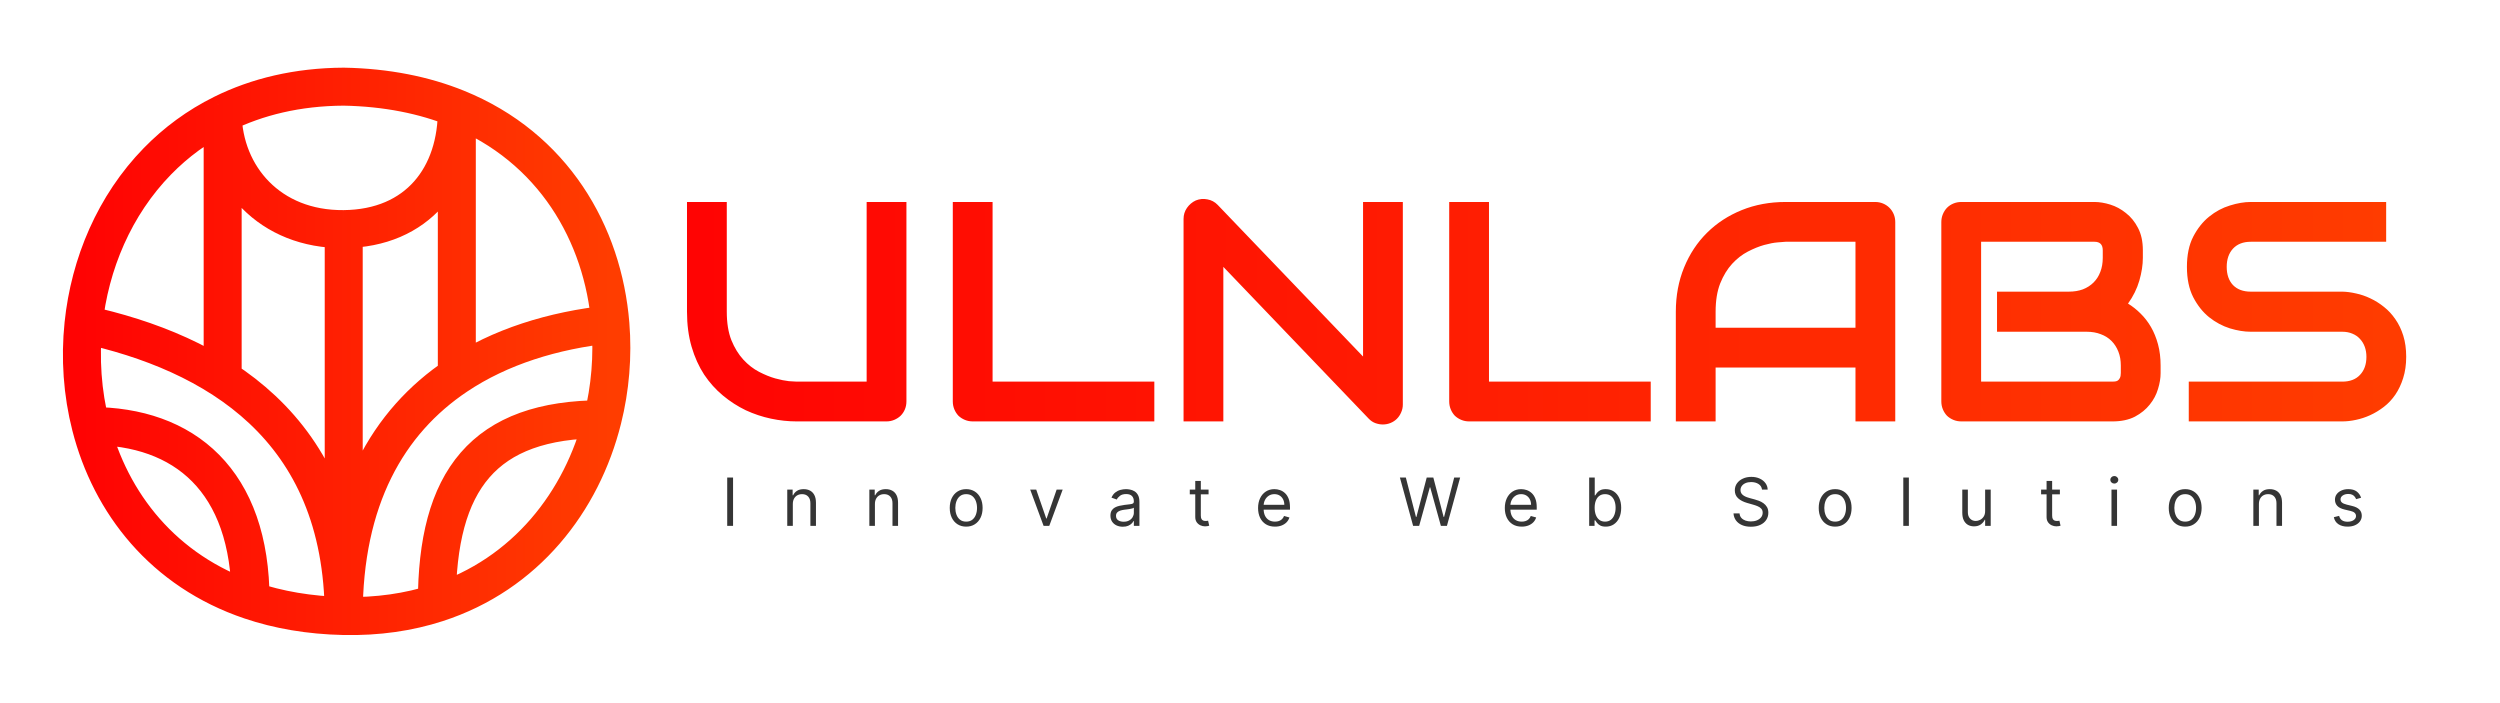 <svg width="1053" height="296" viewBox="0 0 1053 296" fill="none" xmlns="http://www.w3.org/2000/svg">
<path d="M144.774 259.468V96.5M144.774 259.468C144.62 179.704 90.204 148.479 35.162 136.55M144.774 259.468C159.174 259.778 172.265 257.807 184.006 254.008M144.774 259.468C130.228 259.156 117.158 256.845 105.543 252.922M144.774 259.468C144.679 210.365 163.288 177.669 192.413 158.224M93.785 47.934C108.223 40.782 125.241 36.601 144.774 36.5C162.908 36.832 178.767 40.103 192.413 45.625M93.785 47.934C94.174 74.275 113.549 96.786 144.774 96.5M93.785 47.934V158.224M93.785 47.934C83.244 53.156 74.078 59.961 66.312 67.918C48.283 86.388 37.796 111.066 35.162 136.55M192.413 45.625C192.765 74.207 176 96.214 144.774 96.5M192.413 45.625C233.009 62.052 254.022 98.399 257.102 136.55M192.413 45.625V158.224M257.102 136.55C258.182 149.928 257.057 163.529 253.798 176.57M257.102 136.55C232.778 139.142 210.555 146.112 192.413 158.224M35.162 136.55C33.677 150.909 34.685 165.524 38.242 179.428M184.006 254.008C221.434 241.898 245.142 211.206 253.798 176.57M184.006 254.008C184.006 202.297 203.622 176.57 253.798 176.57M105.543 252.922C68.745 240.497 46.546 211.898 38.242 179.428M105.543 252.922C105.543 202.297 77.521 179.428 38.242 179.428" stroke="url(#paint0_linear_16_10637)" stroke-width="16"/>
<path d="M381.789 169.057C381.789 170.26 381.574 171.377 381.145 172.408C380.715 173.439 380.113 174.342 379.34 175.115C378.566 175.846 377.664 176.426 376.633 176.855C375.602 177.285 374.506 177.5 373.346 177.5H335.576C332.01 177.5 328.4 177.113 324.748 176.34C321.096 175.566 317.551 174.385 314.113 172.795C310.719 171.162 307.518 169.1 304.51 166.607C301.502 164.115 298.859 161.172 296.582 157.777C294.348 154.34 292.586 150.43 291.297 146.047C290.008 141.621 289.363 136.701 289.363 131.287V85.074H306.121V131.287C306.121 136.014 306.766 140.01 308.055 143.275C309.387 146.541 311.062 149.27 313.082 151.461C315.102 153.652 317.314 155.371 319.721 156.617C322.127 157.863 324.404 158.787 326.553 159.389C328.744 159.99 330.656 160.377 332.289 160.549C333.965 160.678 335.061 160.742 335.576 160.742H365.031V85.074H381.789V169.057ZM486.203 177.5H409.762C408.559 177.5 407.441 177.285 406.41 176.855C405.379 176.426 404.477 175.846 403.703 175.115C402.973 174.342 402.393 173.439 401.963 172.408C401.533 171.377 401.318 170.26 401.318 169.057V85.074H418.076V160.742H486.203V177.5ZM590.875 170.346C590.875 171.549 590.639 172.666 590.166 173.697C589.736 174.729 589.135 175.631 588.361 176.404C587.631 177.135 586.75 177.715 585.719 178.145C584.688 178.574 583.592 178.789 582.432 178.789C581.4 178.789 580.348 178.596 579.273 178.209C578.242 177.822 577.318 177.199 576.502 176.34L515.271 112.402V177.5H498.514V92.228C498.514 90.51 498.986 88.963 499.932 87.588C500.92 86.17 502.166 85.117 503.67 84.43C505.26 83.785 506.893 83.635 508.568 83.978C510.244 84.279 511.684 85.053 512.887 86.299L574.117 150.172V85.074H590.875V170.346ZM695.289 177.5H618.848C617.645 177.5 616.527 177.285 615.496 176.855C614.465 176.426 613.562 175.846 612.789 175.115C612.059 174.342 611.479 173.439 611.049 172.408C610.619 171.377 610.404 170.26 610.404 169.057V85.074H627.162V160.742H695.289V177.5ZM798.285 177.5H781.527V154.812H722.617V177.5H705.859V131.287C705.859 124.541 707.02 118.332 709.34 112.66C711.66 106.988 714.883 102.111 719.008 98.029C723.133 93.947 728.01 90.768 733.639 88.49C739.268 86.213 745.412 85.074 752.072 85.074H789.842C791.002 85.074 792.098 85.289 793.129 85.719C794.16 86.148 795.062 86.75 795.836 87.523C796.609 88.297 797.211 89.199 797.641 90.231C798.07 91.262 798.285 92.357 798.285 93.518V177.5ZM722.617 138.055H781.527V101.832H752.072C751.557 101.832 750.461 101.918 748.785 102.09C747.152 102.219 745.24 102.584 743.049 103.186C740.9 103.787 738.623 104.711 736.217 105.957C733.811 107.203 731.598 108.922 729.578 111.113C727.559 113.305 725.883 116.055 724.551 119.363C723.262 122.629 722.617 126.604 722.617 131.287V138.055ZM910.047 157.197C910.047 159.26 909.682 161.473 908.951 163.836C908.264 166.199 907.104 168.391 905.471 170.41C903.881 172.43 901.797 174.127 899.219 175.502C896.641 176.834 893.482 177.5 889.744 177.5H826.129C824.926 177.5 823.809 177.285 822.777 176.855C821.746 176.426 820.844 175.846 820.07 175.115C819.34 174.342 818.76 173.439 818.33 172.408C817.9 171.377 817.686 170.26 817.686 169.057V93.518C817.686 92.357 817.9 91.262 818.33 90.231C818.76 89.199 819.34 88.297 820.07 87.523C820.844 86.75 821.746 86.148 822.777 85.719C823.809 85.289 824.926 85.074 826.129 85.074H882.203C884.266 85.074 886.479 85.439 888.842 86.17C891.205 86.9 893.396 88.082 895.416 89.715C897.479 91.305 899.176 93.389 900.508 95.967C901.883 98.545 902.57 101.703 902.57 105.441V108.6C902.57 111.564 902.076 114.766 901.088 118.203C900.1 121.598 898.51 124.82 896.318 127.871C898.209 129.031 899.971 130.428 901.604 132.061C903.279 133.693 904.74 135.584 905.986 137.732C907.232 139.881 908.221 142.309 908.951 145.016C909.682 147.723 910.047 150.709 910.047 153.975V157.197ZM893.289 153.975C893.289 151.783 892.945 149.828 892.258 148.109C891.57 146.348 890.604 144.844 889.357 143.598C888.111 142.352 886.607 141.406 884.846 140.762C883.084 140.074 881.107 139.73 878.916 139.73H841.146V122.844H871.375C873.566 122.844 875.543 122.521 877.305 121.877C879.066 121.189 880.57 120.223 881.816 118.977C883.062 117.73 884.008 116.248 884.652 114.529C885.34 112.768 885.684 110.791 885.684 108.6V105.441C885.684 103.035 884.523 101.832 882.203 101.832H834.443V160.742H889.744C890.045 160.742 890.41 160.721 890.84 160.678C891.27 160.635 891.656 160.506 892 160.291C892.344 160.076 892.645 159.711 892.902 159.195C893.16 158.68 893.289 157.971 893.289 157.068V153.975ZM1013.49 150.301C1013.49 153.609 1013.06 156.596 1012.21 159.26C1011.39 161.881 1010.29 164.201 1008.92 166.221C1007.54 168.24 1005.93 169.959 1004.08 171.377C1002.24 172.795 1000.32 173.955 998.348 174.857C996.371 175.76 994.352 176.426 992.289 176.855C990.27 177.285 988.357 177.5 986.553 177.5H921.906V160.742H986.553C989.775 160.742 992.268 159.797 994.029 157.906C995.834 156.016 996.736 153.48 996.736 150.301C996.736 148.754 996.5 147.336 996.027 146.047C995.555 144.758 994.867 143.641 993.965 142.695C993.105 141.75 992.031 141.02 990.742 140.504C989.496 139.988 988.1 139.73 986.553 139.73H948.01C945.303 139.73 942.381 139.258 939.244 138.312C936.107 137.324 933.186 135.756 930.479 133.607C927.814 131.459 925.58 128.645 923.775 125.164C922.014 121.684 921.133 117.43 921.133 112.402C921.133 107.375 922.014 103.143 923.775 99.705C925.58 96.225 927.814 93.41 930.479 91.262C933.186 89.07 936.107 87.502 939.244 86.557C942.381 85.568 945.303 85.074 948.01 85.074H1005.05V101.832H948.01C944.83 101.832 942.338 102.799 940.533 104.732C938.771 106.666 937.891 109.223 937.891 112.402C937.891 115.625 938.771 118.182 940.533 120.072C942.338 121.92 944.83 122.844 948.01 122.844H986.553H986.682C988.486 122.887 990.398 123.145 992.418 123.617C994.438 124.047 996.436 124.734 998.412 125.68C1000.43 126.625 1002.34 127.828 1004.15 129.289C1005.95 130.707 1007.54 132.426 1008.92 134.445C1010.34 136.465 1011.45 138.785 1012.27 141.406C1013.09 144.027 1013.49 146.992 1013.49 150.301Z" fill="url(#paint1_linear_16_10637)"/>
<path d="M308.765 201.136V221.5H306.299V201.136H308.765ZM333.938 212.312V221.5H331.591V206.227H333.859V208.614H334.057C334.415 207.838 334.959 207.215 335.688 206.744C336.417 206.267 337.359 206.028 338.512 206.028C339.546 206.028 340.451 206.241 341.226 206.665C342.002 207.082 342.605 207.719 343.036 208.574C343.467 209.422 343.682 210.496 343.682 211.795V221.5H341.336V211.955C341.336 210.755 341.024 209.82 340.401 209.151C339.778 208.474 338.923 208.136 337.836 208.136C337.087 208.136 336.417 208.299 335.827 208.624C335.244 208.948 334.783 209.422 334.445 210.045C334.107 210.669 333.938 211.424 333.938 212.312ZM368.517 212.312V221.5H366.17V206.227H368.437V208.614H368.636C368.994 207.838 369.538 207.215 370.267 206.744C370.996 206.267 371.937 206.028 373.091 206.028C374.125 206.028 375.03 206.241 375.805 206.665C376.581 207.082 377.184 207.719 377.615 208.574C378.046 209.422 378.261 210.496 378.261 211.795V221.5H375.915V211.955C375.915 210.755 375.603 209.82 374.98 209.151C374.357 208.474 373.502 208.136 372.415 208.136C371.666 208.136 370.996 208.299 370.406 208.624C369.823 208.948 369.362 209.422 369.024 210.045C368.686 210.669 368.517 211.424 368.517 212.312ZM406.954 221.818C405.575 221.818 404.365 221.49 403.325 220.834C402.29 220.178 401.482 219.259 400.898 218.08C400.322 216.9 400.033 215.521 400.033 213.943C400.033 212.352 400.322 210.964 400.898 209.777C401.482 208.59 402.29 207.669 403.325 207.013C404.365 206.357 405.575 206.028 406.954 206.028C408.333 206.028 409.539 206.357 410.573 207.013C411.614 207.669 412.423 208.59 412.999 209.777C413.583 210.964 413.874 212.352 413.874 213.943C413.874 215.521 413.583 216.9 412.999 218.08C412.423 219.259 411.614 220.178 410.573 220.834C409.539 221.49 408.333 221.818 406.954 221.818ZM406.954 219.71C408.001 219.71 408.863 219.442 409.539 218.905C410.215 218.368 410.716 217.662 411.04 216.787C411.365 215.912 411.528 214.964 411.528 213.943C411.528 212.922 411.365 211.971 411.04 211.089C410.716 210.208 410.215 209.495 409.539 208.952C408.863 208.408 408.001 208.136 406.954 208.136C405.906 208.136 405.045 208.408 404.369 208.952C403.692 209.495 403.192 210.208 402.867 211.089C402.542 211.971 402.38 212.922 402.38 213.943C402.38 214.964 402.542 215.912 402.867 216.787C403.192 217.662 403.692 218.368 404.369 218.905C405.045 219.442 405.906 219.71 406.954 219.71ZM447.598 206.227L441.95 221.5H439.564L433.916 206.227H436.462L440.678 218.398H440.837L445.053 206.227H447.598ZM472.925 221.858C471.957 221.858 471.079 221.676 470.29 221.311C469.501 220.94 468.875 220.406 468.411 219.71C467.947 219.008 467.715 218.159 467.715 217.165C467.715 216.29 467.887 215.58 468.232 215.037C468.576 214.487 469.037 214.056 469.614 213.744C470.19 213.433 470.827 213.201 471.523 213.048C472.226 212.889 472.931 212.763 473.641 212.67C474.569 212.551 475.321 212.462 475.898 212.402C476.481 212.336 476.905 212.226 477.171 212.074C477.442 211.921 477.578 211.656 477.578 211.278V211.199C477.578 210.218 477.31 209.455 476.773 208.912C476.243 208.368 475.437 208.097 474.357 208.097C473.236 208.097 472.358 208.342 471.722 208.832C471.085 209.323 470.638 209.847 470.379 210.403L468.152 209.608C468.55 208.68 469.08 207.957 469.743 207.44C470.413 206.917 471.142 206.552 471.931 206.347C472.726 206.134 473.508 206.028 474.277 206.028C474.768 206.028 475.331 206.088 475.967 206.207C476.61 206.32 477.23 206.555 477.827 206.913C478.43 207.271 478.931 207.812 479.328 208.534C479.726 209.257 479.925 210.224 479.925 211.438V221.5H477.578V219.432H477.459C477.3 219.763 477.035 220.118 476.663 220.496C476.292 220.874 475.798 221.195 475.182 221.46C474.565 221.725 473.813 221.858 472.925 221.858ZM473.283 219.75C474.211 219.75 474.993 219.568 475.629 219.203C476.272 218.839 476.756 218.368 477.081 217.791C477.413 217.214 477.578 216.608 477.578 215.972V213.824C477.479 213.943 477.26 214.053 476.922 214.152C476.591 214.245 476.206 214.328 475.769 214.401C475.338 214.467 474.917 214.527 474.506 214.58C474.101 214.626 473.773 214.666 473.521 214.699C472.912 214.778 472.342 214.908 471.811 215.087C471.288 215.259 470.863 215.521 470.538 215.872C470.22 216.217 470.061 216.687 470.061 217.284C470.061 218.099 470.363 218.716 470.966 219.134C471.576 219.545 472.348 219.75 473.283 219.75ZM509.05 206.227V208.216H501.135V206.227H509.05ZM503.442 202.568H505.789V217.125C505.789 217.788 505.885 218.285 506.077 218.616C506.276 218.941 506.528 219.16 506.833 219.273C507.144 219.379 507.472 219.432 507.817 219.432C508.076 219.432 508.288 219.419 508.453 219.392C508.619 219.359 508.752 219.332 508.851 219.312L509.328 221.42C509.169 221.48 508.947 221.54 508.662 221.599C508.377 221.666 508.016 221.699 507.578 221.699C506.915 221.699 506.266 221.556 505.629 221.271C505 220.986 504.476 220.552 504.058 219.969C503.647 219.385 503.442 218.65 503.442 217.761V202.568ZM537.019 221.818C535.548 221.818 534.278 221.493 533.211 220.844C532.15 220.188 531.332 219.273 530.755 218.099C530.185 216.92 529.9 215.547 529.9 213.983C529.9 212.419 530.185 211.04 530.755 209.847C531.332 208.647 532.134 207.712 533.161 207.043C534.195 206.366 535.402 206.028 536.78 206.028C537.576 206.028 538.361 206.161 539.137 206.426C539.913 206.691 540.619 207.122 541.255 207.719C541.891 208.309 542.398 209.091 542.776 210.065C543.154 211.04 543.343 212.24 543.343 213.665V214.659H531.57V212.631H540.957C540.957 211.769 540.784 211 540.44 210.324C540.101 209.648 539.618 209.114 538.988 208.723C538.365 208.332 537.629 208.136 536.78 208.136C535.846 208.136 535.037 208.368 534.354 208.832C533.678 209.29 533.158 209.886 532.793 210.622C532.429 211.358 532.246 212.147 532.246 212.989V214.341C532.246 215.494 532.445 216.472 532.843 217.274C533.247 218.07 533.807 218.676 534.523 219.094C535.239 219.505 536.071 219.71 537.019 219.71C537.636 219.71 538.192 219.624 538.69 219.452C539.193 219.273 539.628 219.008 539.992 218.656C540.357 218.298 540.638 217.854 540.837 217.324L543.104 217.96C542.866 218.729 542.465 219.405 541.901 219.989C541.338 220.565 540.642 221.016 539.813 221.341C538.985 221.659 538.053 221.818 537.019 221.818ZM595.205 221.5L589.636 201.136H592.142L596.398 217.722H596.597L600.932 201.136H603.716L608.051 217.722H608.25L612.506 201.136H615.011L609.443 221.5H606.898L602.403 205.273H602.244L597.75 221.5H595.205ZM640.947 221.818C639.476 221.818 638.206 221.493 637.139 220.844C636.078 220.188 635.26 219.273 634.683 218.099C634.113 216.92 633.828 215.547 633.828 213.983C633.828 212.419 634.113 211.04 634.683 209.847C635.26 208.647 636.062 207.712 637.089 207.043C638.123 206.366 639.33 206.028 640.709 206.028C641.504 206.028 642.29 206.161 643.065 206.426C643.841 206.691 644.547 207.122 645.183 207.719C645.819 208.309 646.326 209.091 646.704 210.065C647.082 211.04 647.271 212.24 647.271 213.665V214.659H635.498V212.631H644.885C644.885 211.769 644.712 211 644.368 210.324C644.03 209.648 643.546 209.114 642.916 208.723C642.293 208.332 641.557 208.136 640.709 208.136C639.774 208.136 638.965 208.368 638.282 208.832C637.606 209.29 637.086 209.886 636.721 210.622C636.357 211.358 636.174 212.147 636.174 212.989V214.341C636.174 215.494 636.373 216.472 636.771 217.274C637.175 218.07 637.736 218.676 638.451 219.094C639.167 219.505 639.999 219.71 640.947 219.71C641.564 219.71 642.121 219.624 642.618 219.452C643.121 219.273 643.556 219.008 643.92 218.656C644.285 218.298 644.567 217.854 644.765 217.324L647.032 217.96C646.794 218.729 646.393 219.405 645.829 219.989C645.266 220.565 644.57 221.016 643.741 221.341C642.913 221.659 641.981 221.818 640.947 221.818ZM669.359 221.5V201.136H671.705V208.653H671.904C672.077 208.388 672.315 208.05 672.62 207.639C672.932 207.222 673.376 206.85 673.953 206.526C674.536 206.194 675.325 206.028 676.319 206.028C677.605 206.028 678.739 206.35 679.72 206.993C680.701 207.636 681.466 208.547 682.017 209.727C682.567 210.907 682.842 212.299 682.842 213.903C682.842 215.521 682.567 216.923 682.017 218.109C681.466 219.289 680.704 220.204 679.73 220.854C678.755 221.497 677.632 221.818 676.359 221.818C675.378 221.818 674.592 221.656 674.002 221.331C673.412 221 672.958 220.625 672.64 220.207C672.322 219.783 672.077 219.432 671.904 219.153H671.626V221.5H669.359ZM671.666 213.864C671.666 215.017 671.835 216.035 672.173 216.916C672.511 217.791 673.005 218.477 673.654 218.974C674.304 219.465 675.099 219.71 676.041 219.71C677.022 219.71 677.84 219.452 678.497 218.935C679.16 218.411 679.657 217.708 679.988 216.827C680.326 215.938 680.495 214.951 680.495 213.864C680.495 212.79 680.33 211.822 679.998 210.96C679.673 210.092 679.179 209.406 678.517 208.902C677.86 208.392 677.035 208.136 676.041 208.136C675.086 208.136 674.284 208.378 673.634 208.862C672.985 209.339 672.494 210.009 672.163 210.871C671.831 211.726 671.666 212.723 671.666 213.864ZM742.161 206.227C742.042 205.22 741.558 204.438 740.709 203.881C739.861 203.324 738.82 203.045 737.587 203.045C736.685 203.045 735.897 203.191 735.221 203.483C734.551 203.775 734.027 204.176 733.65 204.686C733.278 205.196 733.093 205.777 733.093 206.426C733.093 206.97 733.222 207.437 733.48 207.828C733.746 208.213 734.084 208.534 734.495 208.793C734.906 209.045 735.337 209.253 735.787 209.419C736.238 209.578 736.652 209.707 737.03 209.807L739.098 210.364C739.629 210.503 740.219 210.695 740.868 210.94C741.525 211.186 742.151 211.52 742.748 211.945C743.351 212.362 743.848 212.899 744.239 213.555C744.63 214.212 744.826 215.017 744.826 215.972C744.826 217.072 744.537 218.066 743.961 218.955C743.391 219.843 742.555 220.549 741.455 221.072C740.361 221.596 739.032 221.858 737.468 221.858C736.009 221.858 734.747 221.623 733.679 221.152C732.619 220.681 731.783 220.025 731.174 219.183C730.57 218.341 730.229 217.364 730.15 216.25H732.695C732.761 217.019 733.02 217.655 733.471 218.159C733.928 218.656 734.505 219.027 735.201 219.273C735.903 219.511 736.659 219.631 737.468 219.631C738.409 219.631 739.254 219.478 740.003 219.173C740.752 218.862 741.346 218.431 741.783 217.881C742.221 217.324 742.439 216.674 742.439 215.932C742.439 215.256 742.25 214.705 741.873 214.281C741.495 213.857 740.998 213.512 740.381 213.247C739.765 212.982 739.098 212.75 738.382 212.551L735.877 211.835C734.286 211.378 733.026 210.725 732.098 209.876C731.17 209.028 730.706 207.918 730.706 206.545C730.706 205.405 731.015 204.411 731.631 203.562C732.254 202.707 733.089 202.045 734.137 201.574C735.191 201.097 736.367 200.858 737.667 200.858C738.979 200.858 740.146 201.093 741.167 201.564C742.187 202.028 742.996 202.664 743.593 203.473C744.196 204.282 744.514 205.2 744.547 206.227H742.161ZM772.966 221.818C771.588 221.818 770.378 221.49 769.337 220.834C768.303 220.178 767.494 219.259 766.911 218.08C766.334 216.9 766.046 215.521 766.046 213.943C766.046 212.352 766.334 210.964 766.911 209.777C767.494 208.59 768.303 207.669 769.337 207.013C770.378 206.357 771.588 206.028 772.966 206.028C774.345 206.028 775.552 206.357 776.586 207.013C777.626 207.669 778.435 208.59 779.012 209.777C779.595 210.964 779.887 212.352 779.887 213.943C779.887 215.521 779.595 216.9 779.012 218.08C778.435 219.259 777.626 220.178 776.586 220.834C775.552 221.49 774.345 221.818 772.966 221.818ZM772.966 219.71C774.014 219.71 774.875 219.442 775.552 218.905C776.228 218.368 776.728 217.662 777.053 216.787C777.378 215.912 777.54 214.964 777.54 213.943C777.54 212.922 777.378 211.971 777.053 211.089C776.728 210.208 776.228 209.495 775.552 208.952C774.875 208.408 774.014 208.136 772.966 208.136C771.919 208.136 771.057 208.408 770.381 208.952C769.705 209.495 769.205 210.208 768.88 211.089C768.555 211.971 768.392 212.922 768.392 213.943C768.392 214.964 768.555 215.912 768.88 216.787C769.205 217.662 769.705 218.368 770.381 218.905C771.057 219.442 771.919 219.71 772.966 219.71ZM804.015 201.136V221.5H801.669V201.136H804.015ZM836.138 215.256V206.227H838.485V221.5H836.138V218.915H835.979C835.621 219.69 835.064 220.35 834.309 220.893C833.553 221.43 832.599 221.699 831.445 221.699C830.491 221.699 829.642 221.49 828.9 221.072C828.157 220.648 827.574 220.012 827.15 219.163C826.725 218.308 826.513 217.231 826.513 215.932V206.227H828.86V215.773C828.86 216.886 829.171 217.775 829.795 218.438C830.424 219.1 831.226 219.432 832.201 219.432C832.784 219.432 833.377 219.283 833.981 218.984C834.591 218.686 835.101 218.229 835.512 217.612C835.93 216.996 836.138 216.21 836.138 215.256ZM867.625 206.227V208.216H859.71V206.227H867.625ZM862.017 202.568H864.364V217.125C864.364 217.788 864.46 218.285 864.652 218.616C864.851 218.941 865.103 219.16 865.408 219.273C865.719 219.379 866.047 219.432 866.392 219.432C866.651 219.432 866.863 219.419 867.028 219.392C867.194 219.359 867.327 219.332 867.426 219.312L867.903 221.42C867.744 221.48 867.522 221.54 867.237 221.599C866.952 221.666 866.591 221.699 866.153 221.699C865.491 221.699 864.841 221.556 864.205 221.271C863.575 220.986 863.051 220.552 862.634 219.969C862.223 219.385 862.017 218.65 862.017 217.761V202.568ZM889.355 221.5V206.227H891.701V221.5H889.355ZM890.548 203.682C890.091 203.682 889.696 203.526 889.365 203.214C889.04 202.903 888.877 202.528 888.877 202.091C888.877 201.653 889.04 201.279 889.365 200.967C889.696 200.656 890.091 200.5 890.548 200.5C891.005 200.5 891.396 200.656 891.721 200.967C892.053 201.279 892.218 201.653 892.218 202.091C892.218 202.528 892.053 202.903 891.721 203.214C891.396 203.526 891.005 203.682 890.548 203.682ZM920.404 221.818C919.025 221.818 917.815 221.49 916.775 220.834C915.74 220.178 914.932 219.259 914.348 218.08C913.772 216.9 913.483 215.521 913.483 213.943C913.483 212.352 913.772 210.964 914.348 209.777C914.932 208.59 915.74 207.669 916.775 207.013C917.815 206.357 919.025 206.028 920.404 206.028C921.783 206.028 922.989 206.357 924.023 207.013C925.064 207.669 925.873 208.59 926.449 209.777C927.033 210.964 927.324 212.352 927.324 213.943C927.324 215.521 927.033 216.9 926.449 218.08C925.873 219.259 925.064 220.178 924.023 220.834C922.989 221.49 921.783 221.818 920.404 221.818ZM920.404 219.71C921.451 219.71 922.313 219.442 922.989 218.905C923.665 218.368 924.166 217.662 924.49 216.787C924.815 215.912 924.978 214.964 924.978 213.943C924.978 212.922 924.815 211.971 924.49 211.089C924.166 210.208 923.665 209.495 922.989 208.952C922.313 208.408 921.451 208.136 920.404 208.136C919.356 208.136 918.495 208.408 917.819 208.952C917.142 209.495 916.642 210.208 916.317 211.089C915.992 211.971 915.83 212.922 915.83 213.943C915.83 214.964 915.992 215.912 916.317 216.787C916.642 217.662 917.142 218.368 917.819 218.905C918.495 219.442 919.356 219.71 920.404 219.71ZM951.453 212.312V221.5H949.106V206.227H951.373V208.614H951.572C951.93 207.838 952.474 207.215 953.203 206.744C953.932 206.267 954.873 206.028 956.027 206.028C957.061 206.028 957.966 206.241 958.741 206.665C959.517 207.082 960.12 207.719 960.551 208.574C960.982 209.422 961.197 210.496 961.197 211.795V221.5H958.851V211.955C958.851 210.755 958.539 209.82 957.916 209.151C957.293 208.474 956.438 208.136 955.351 208.136C954.602 208.136 953.932 208.299 953.342 208.624C952.759 208.948 952.298 209.422 951.96 210.045C951.622 210.669 951.453 211.424 951.453 212.312ZM994.503 209.648L992.395 210.244C992.263 209.893 992.067 209.552 991.809 209.22C991.557 208.882 991.212 208.604 990.775 208.385C990.337 208.166 989.777 208.057 989.094 208.057C988.16 208.057 987.381 208.272 986.758 208.703C986.141 209.127 985.833 209.668 985.833 210.324C985.833 210.907 986.045 211.368 986.469 211.706C986.894 212.044 987.556 212.326 988.458 212.551L990.725 213.108C992.091 213.439 993.108 213.946 993.778 214.629C994.447 215.305 994.782 216.177 994.782 217.244C994.782 218.119 994.53 218.902 994.026 219.591C993.529 220.28 992.833 220.824 991.938 221.222C991.043 221.619 990.002 221.818 988.816 221.818C987.258 221.818 985.969 221.48 984.948 220.804C983.927 220.128 983.281 219.14 983.009 217.841L985.236 217.284C985.448 218.106 985.85 218.723 986.439 219.134C987.036 219.545 987.815 219.75 988.776 219.75C989.87 219.75 990.738 219.518 991.381 219.054C992.031 218.583 992.356 218.02 992.356 217.364C992.356 216.833 992.17 216.389 991.799 216.031C991.428 215.667 990.858 215.395 990.089 215.216L987.543 214.619C986.144 214.288 985.117 213.774 984.461 213.078C983.811 212.375 983.486 211.497 983.486 210.443C983.486 209.581 983.728 208.819 984.212 208.156C984.703 207.493 985.369 206.973 986.211 206.595C987.059 206.217 988.02 206.028 989.094 206.028C990.606 206.028 991.792 206.36 992.654 207.023C993.522 207.686 994.139 208.561 994.503 209.648Z" fill="#353535"/>
<defs>
<linearGradient id="paint0_linear_16_10637" x1="34.5" y1="148" x2="257.5" y2="148" gradientUnits="userSpaceOnUse">
<stop stop-color="#FF0303"/>
<stop offset="1" stop-color="#FF3D00"/>
</linearGradient>
<linearGradient id="paint1_linear_16_10637" x1="281.5" y1="131" x2="1018.5" y2="131" gradientUnits="userSpaceOnUse">
<stop stop-color="#FF0303"/>
<stop offset="1" stop-color="#FF3D00"/>
</linearGradient>
</defs>
</svg>
